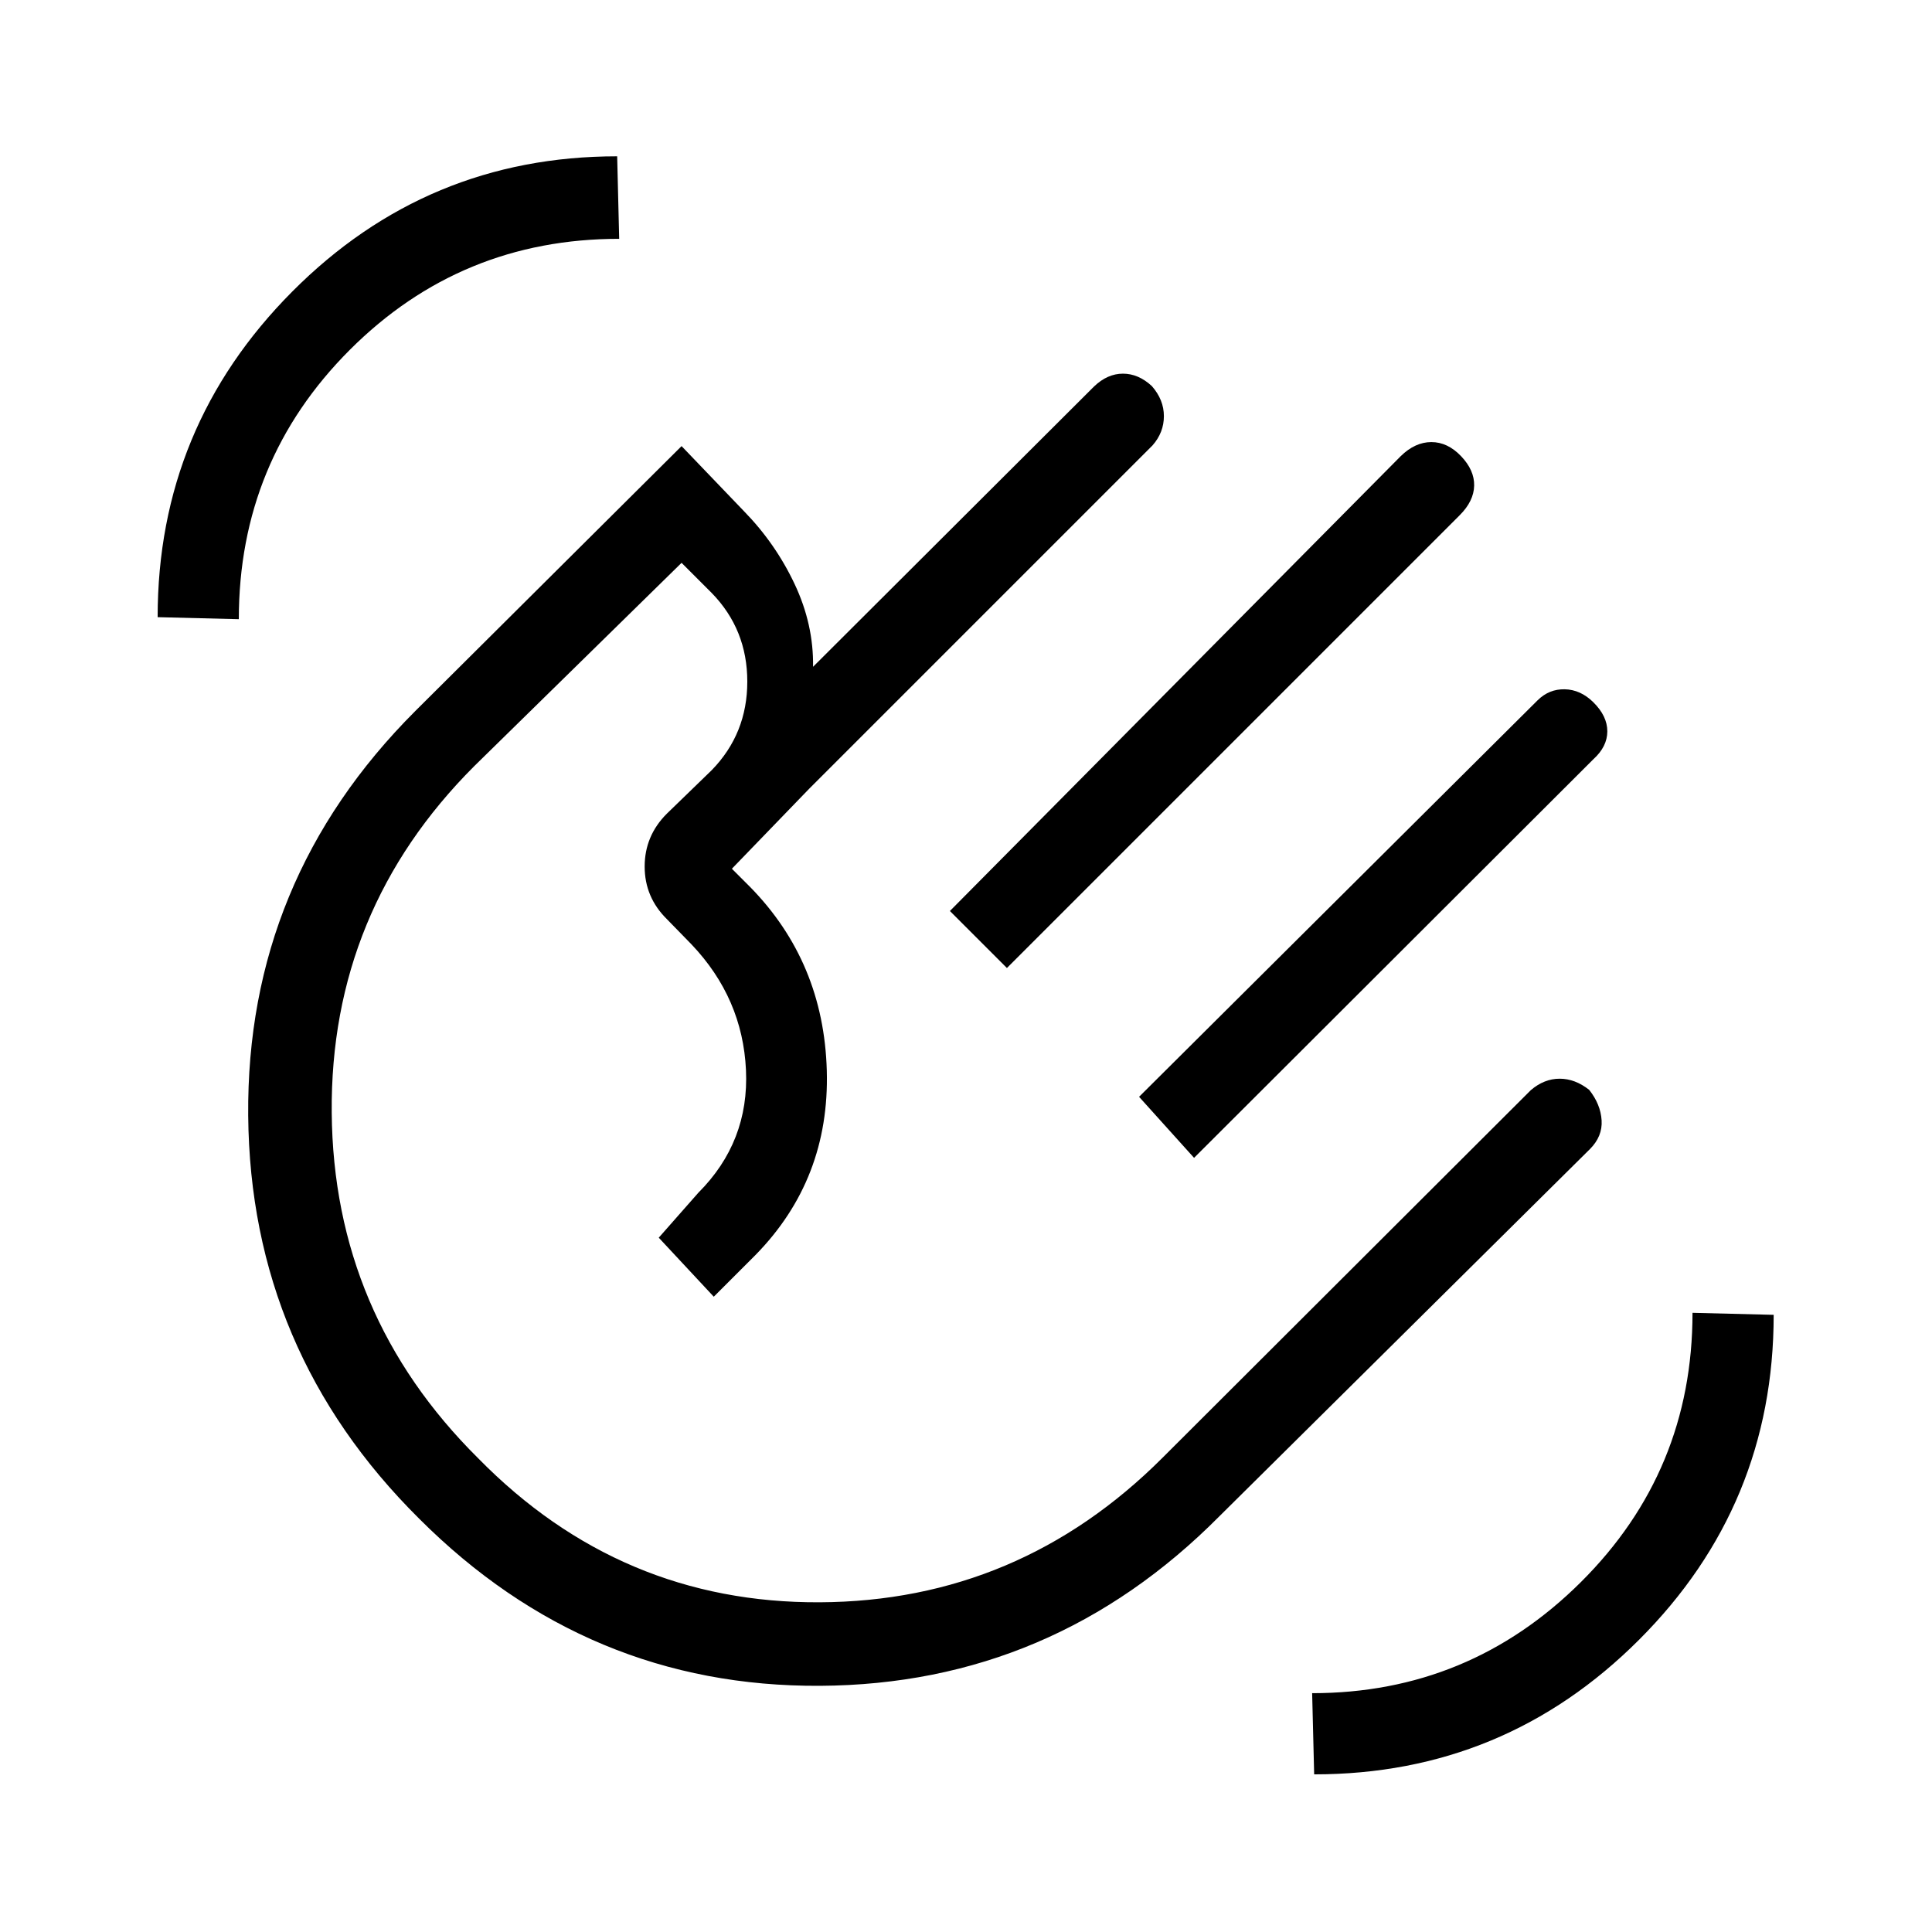 <svg xmlns="http://www.w3.org/2000/svg" height="40" viewBox="0 -960 960 960" width="40"><path d="m472-507.33 224-226q7.15-7 15.24-7t14.76 7q6.67 7 6.5 14.66-.17 7.67-7.17 14.67l-225 225L472-507.33ZM566-415l198-197q5.71-5.67 13.52-5.5 7.81.17 14.15 6.39 7 6.9 7 14.5 0 7.61-7 13.94l-198.34 198L566-415ZM208.33-205.33q-84-83.34-85-200.34t83-201l132.34-131.66 31 32.33q15.68 16.06 25.17 36.2 9.49 20.13 9.16 41.13L543.67-768q6.64-6.33 14.32-6.33 7.68 0 14.34 6.15 6 6.83 6 14.96t-5.66 14.55L402-568l-38.33 39.67 9 9Q409.33-482 410.83-428t-35.5 91.67l-20.66 20.66L327.33-345 347-367.33q25.33-25.34 23.67-61-1.67-35.67-27-62.34l-12.34-12.66q-11-10.87-11-26.1 0-15.24 11-26.24l22.34-21.66q17.66-18.13 17.66-44 0-25.88-17.66-44l-15-15-103 101Q164-507.67 164.83-407.17q.84 100.5 72.84 171.84 70.66 72 169.66 71.5t170.34-71.84l183-182.66q6.64-5.67 14.32-5.67 7.68 0 14.68 5.56 5.66 7.16 6.16 15.13.5 7.98-5.83 14.31L606-206.67Q523-123 407.5-122.33q-115.5.66-199.17-83ZM408-405ZM653-78.33l-1-40.34q78 0 133.5-55.16Q841-229 841-307.67l40.33 1q0 94.57-66.88 161.45Q747.57-78.33 653-78.33Zm-574.67-575q0-94.57 66.89-161.79 66.88-67.21 161.45-67.21l1 41q-78.67 0-133.84 55.16-55.16 55.17-55.16 133.84l-40.34-1Z"/></svg>